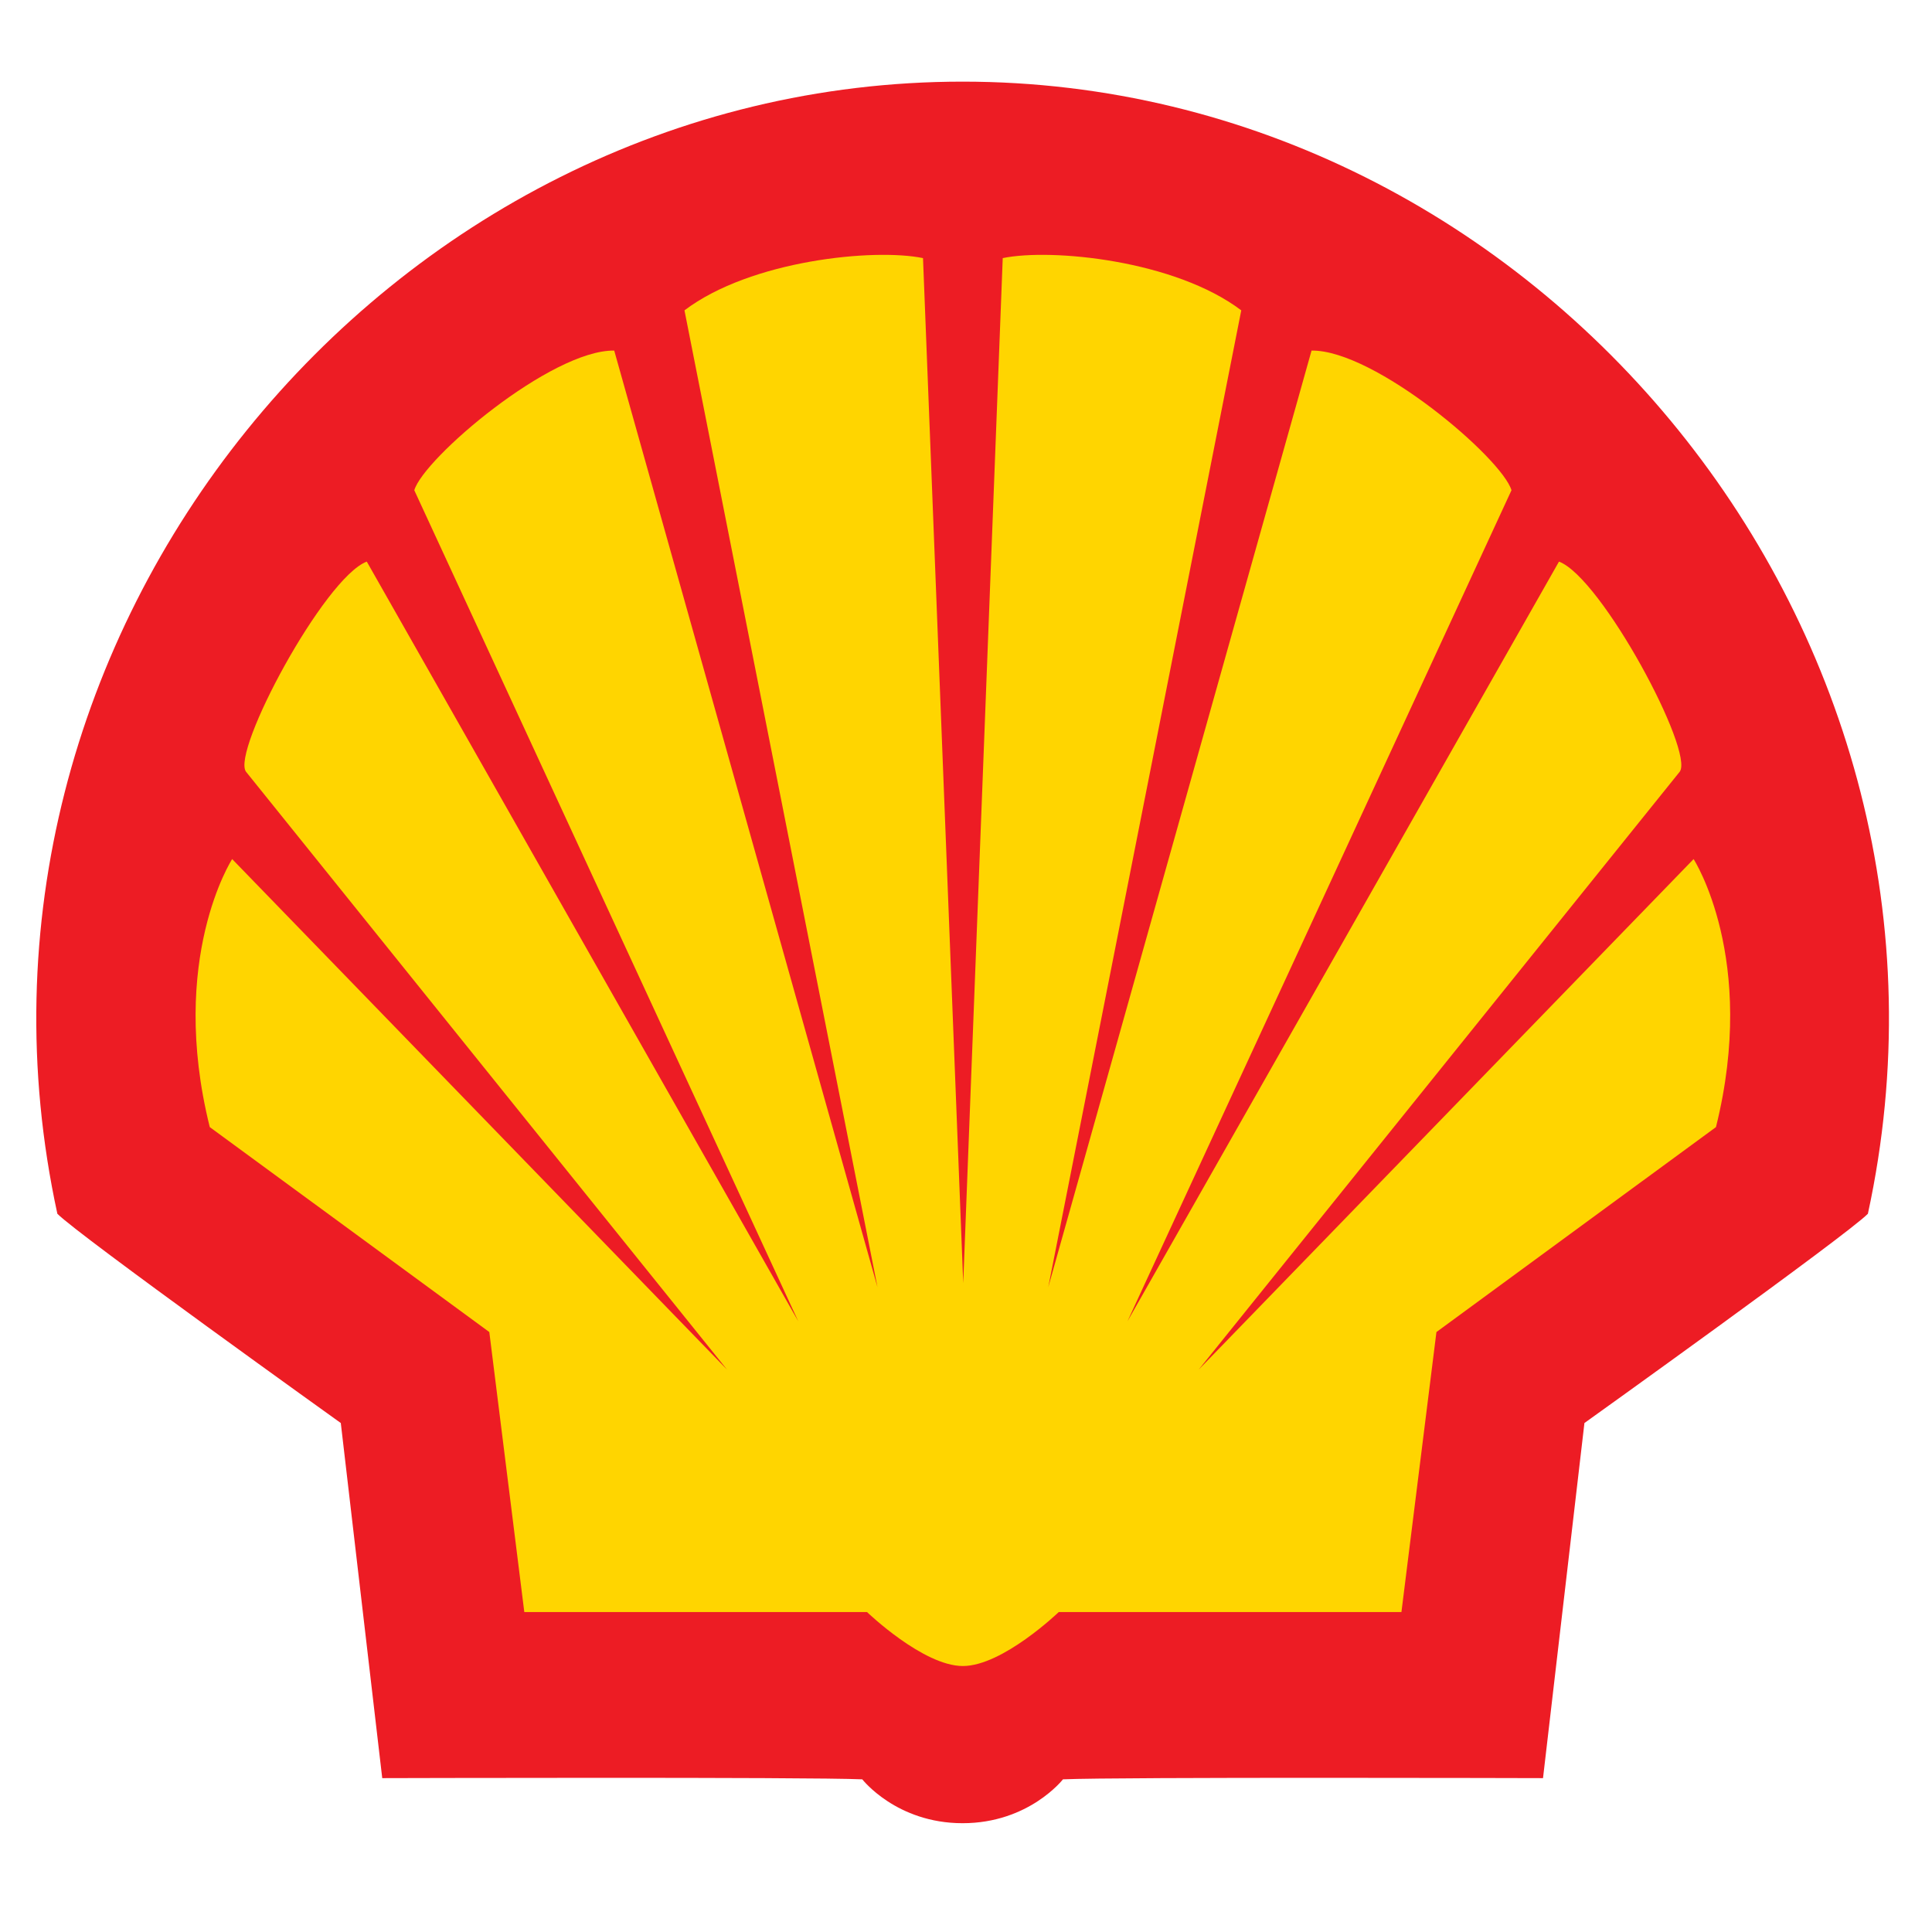 <svg width="71" height="70" viewBox="0 0 71 70" fill="none" xmlns="http://www.w3.org/2000/svg">
<path fill-rule="evenodd" clip-rule="evenodd" d="M35.375 67C32.94 67 31.689 65.388 31.689 65.388C29.687 65.299 14.047 65.344 14.047 65.344L12.524 52.294C12.524 52.294 2.891 45.399 2.108 44.604C-2.516 23.305 14.198 3 35.376 3C56.554 3 73.268 23.305 68.644 44.604C67.861 45.399 58.227 52.294 58.227 52.294L56.705 65.344C56.705 65.344 41.064 65.299 39.063 65.388C39.063 65.388 37.811 67 35.375 67Z" fill="#ED1C24"/>
<path fill-rule="evenodd" clip-rule="evenodd" d="M35.398 47.154L33.92 9.485C32.138 9.116 27.591 9.559 25.154 11.405L32.247 47.302L22.572 12.883C20.253 12.854 15.572 16.836 15.225 18.016L29.337 48.558L13.479 20.638C11.915 21.229 8.495 27.618 9.041 28.36L26.718 50.331L8.532 31.57C8.532 31.57 6.168 35.226 7.709 41.419L17.982 48.951L19.268 59.241L31.863 59.241C31.863 59.241 33.923 61.224 35.385 61.224C36.847 61.224 38.908 59.241 38.908 59.241L51.502 59.241L52.788 48.951L63.061 41.419C64.603 35.226 62.239 31.57 62.239 31.57L44.052 50.331L61.729 28.36C62.275 27.618 58.856 21.229 57.292 20.638L41.433 48.558L55.546 18.016C55.198 16.836 50.518 12.854 48.199 12.883L38.523 47.302L45.616 11.405C43.179 9.559 38.632 9.116 36.85 9.485L35.398 47.154Z" fill="#FFD500"/>
</svg>
